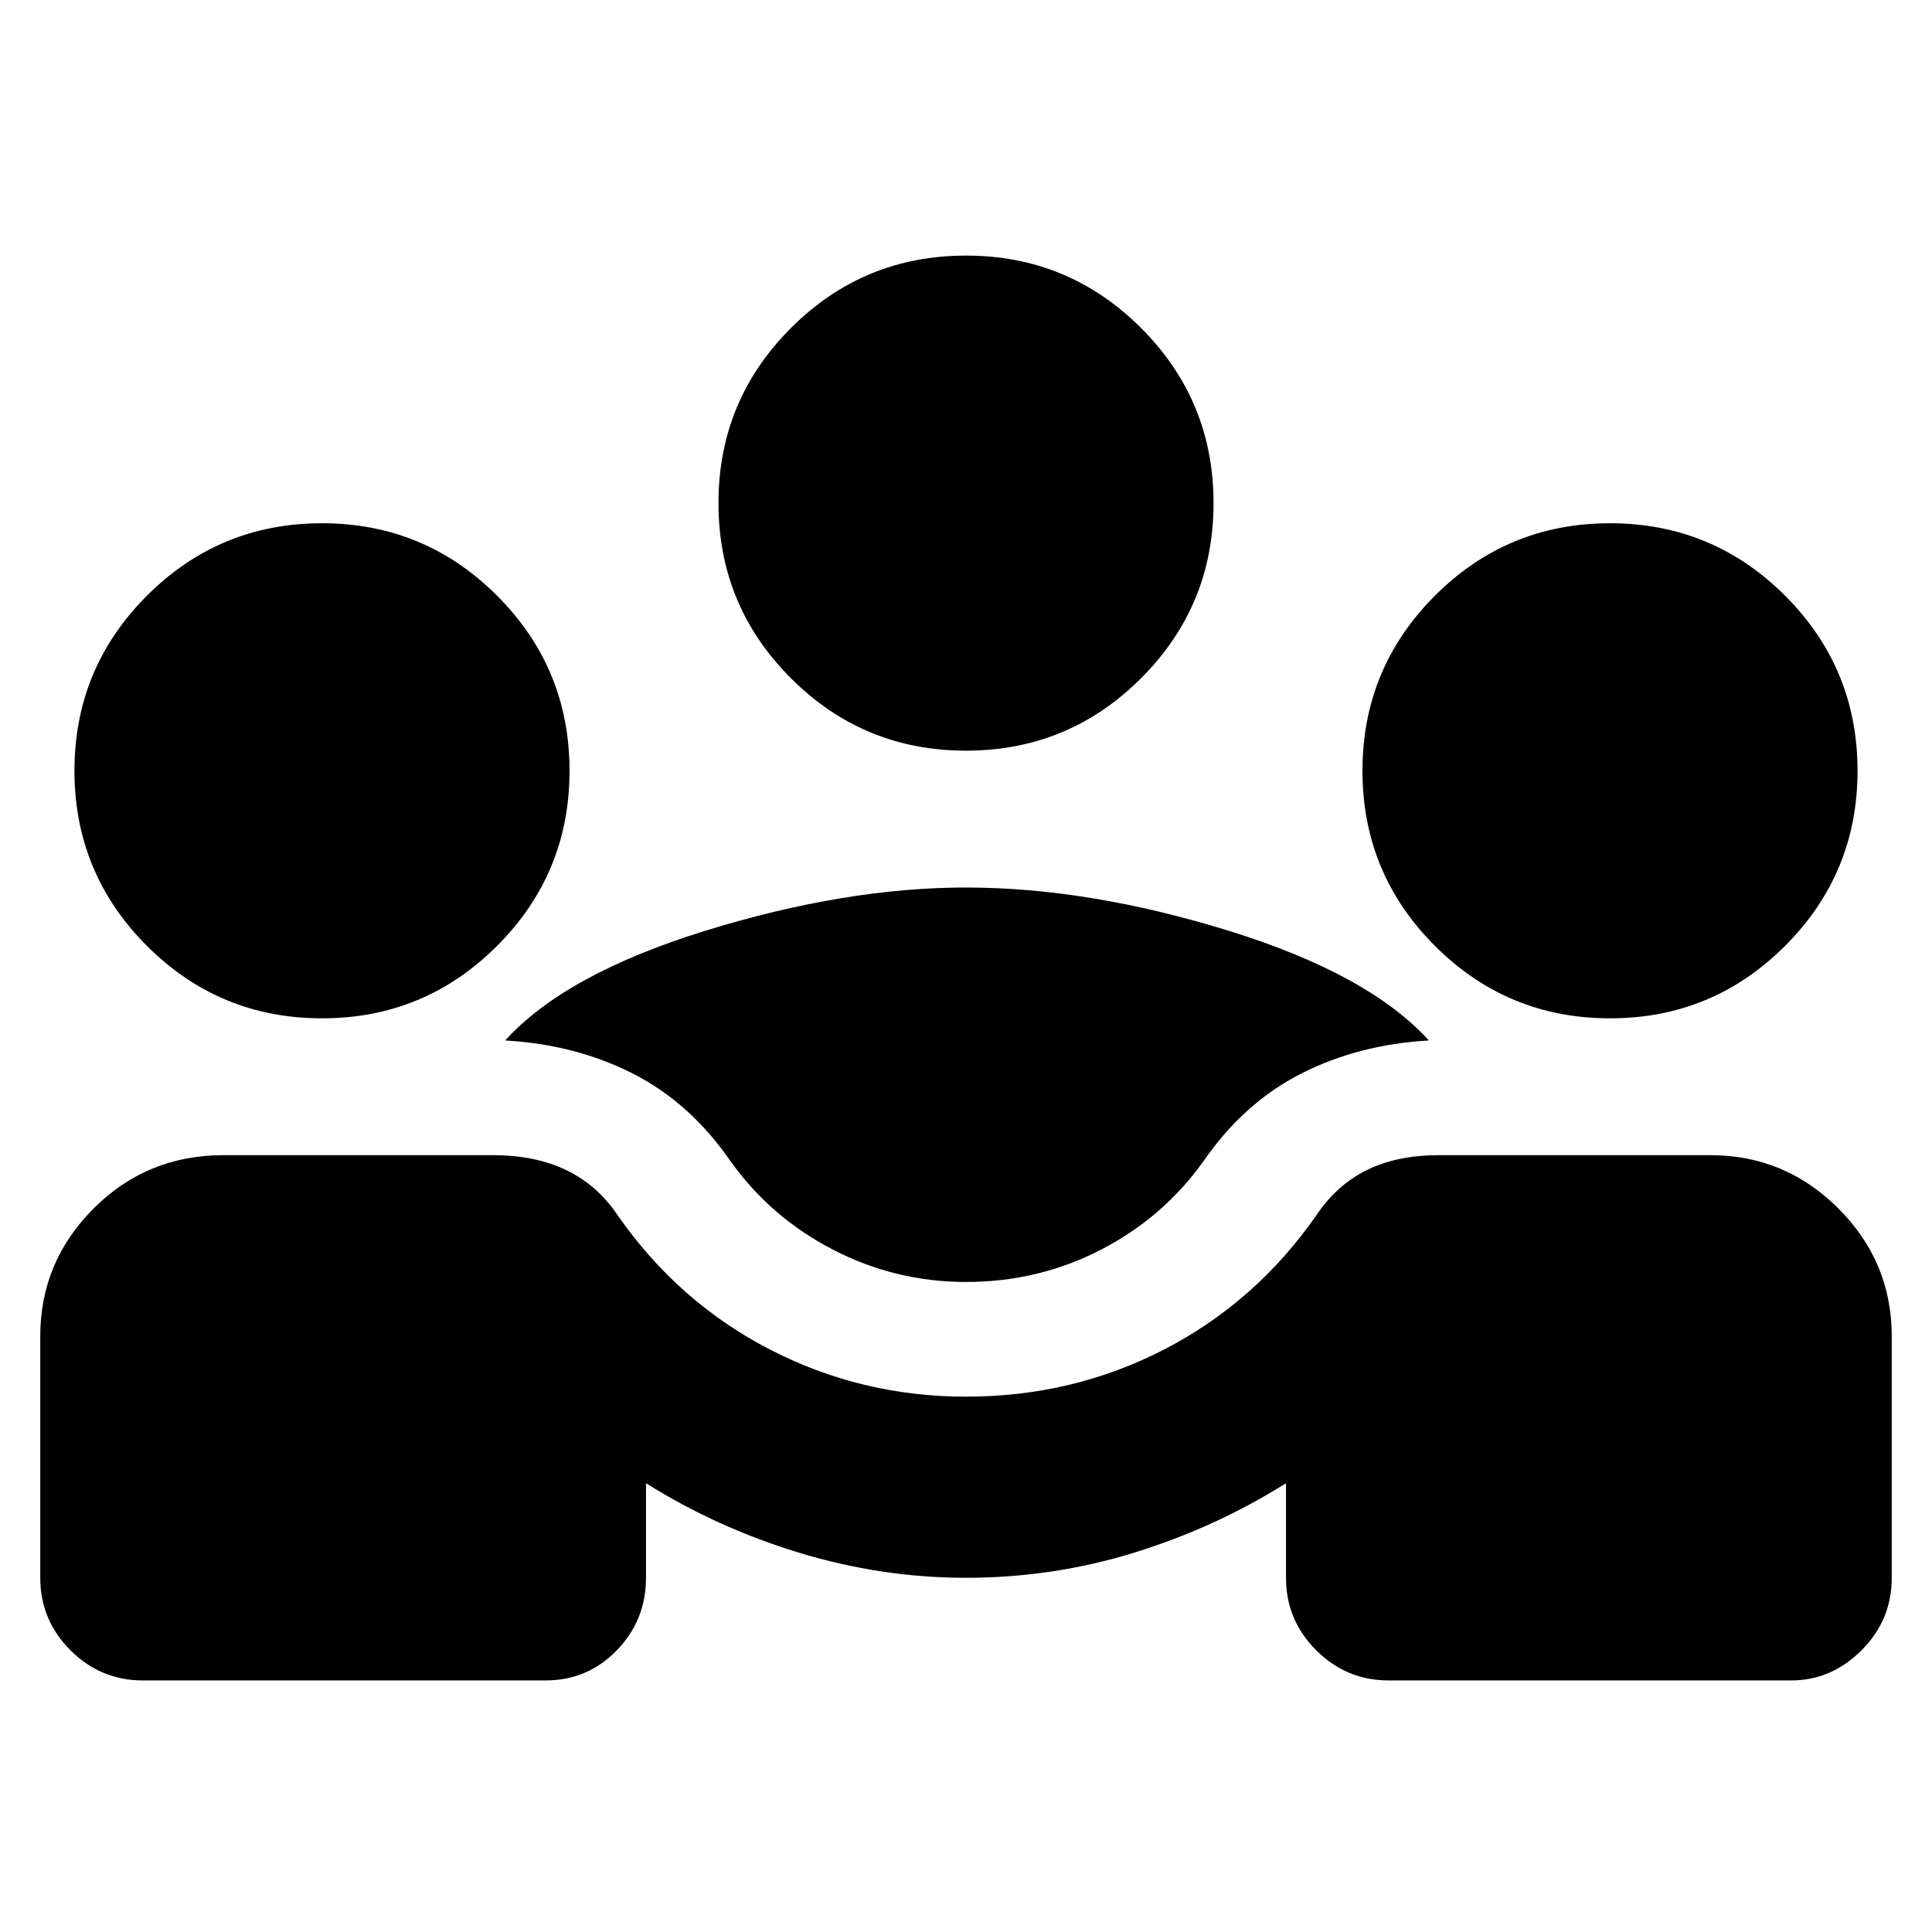 <svg xmlns="http://www.w3.org/2000/svg" height="24" width="24"><path d="M1.775 20.875q-.525 0-.9-.375T.5 19.6v-3q0-.925.663-1.588.662-.662 1.612-.662h3.35q.525 0 .913.187.387.188.637.563.75 1.075 1.887 1.663 1.138.587 2.438.587 1.325 0 2.463-.587 1.137-.588 1.887-1.663.25-.375.625-.563.375-.187.9-.187h3.375q.925 0 1.587.662.663.663.663 1.588v3q0 .525-.375.9t-.875.375h-5q-.525 0-.9-.375t-.375-.9v-1.175q-.875.55-1.887.863-1.013.312-2.088.312-1.05 0-2.075-.312-1.025-.313-1.9-.863V19.6q0 .525-.362.9-.363.375-.888.375ZM12 15.925q-.875 0-1.65-.4-.775-.4-1.275-1.1-.5-.725-1.212-1.088-.713-.362-1.588-.412.75-.825 2.487-1.363 1.738-.537 3.238-.537 1.525 0 3.262.537Q17 12.1 17.75 12.925q-.875.05-1.587.412-.713.363-1.213 1.088-.5.7-1.275 1.1-.775.4-1.675.4ZM4 12.65q-1.275 0-2.175-.9-.9-.9-.9-2.175t.9-2.175q.9-.9 2.175-.9t2.175.9q.9.9.9 2.175t-.9 2.175q-.9.9-2.175.9Zm16 0q-1.275 0-2.175-.9-.9-.9-.9-2.175t.9-2.175q.9-.9 2.175-.9t2.175.9q.9.9.9 2.175t-.9 2.175q-.9.9-2.175.9Zm-8-3.325q-1.275 0-2.175-.9-.9-.9-.9-2.175t.9-2.175q.9-.9 2.175-.9t2.175.9q.9.9.9 2.175t-.9 2.175q-.9.9-2.175.9Z"/></svg>